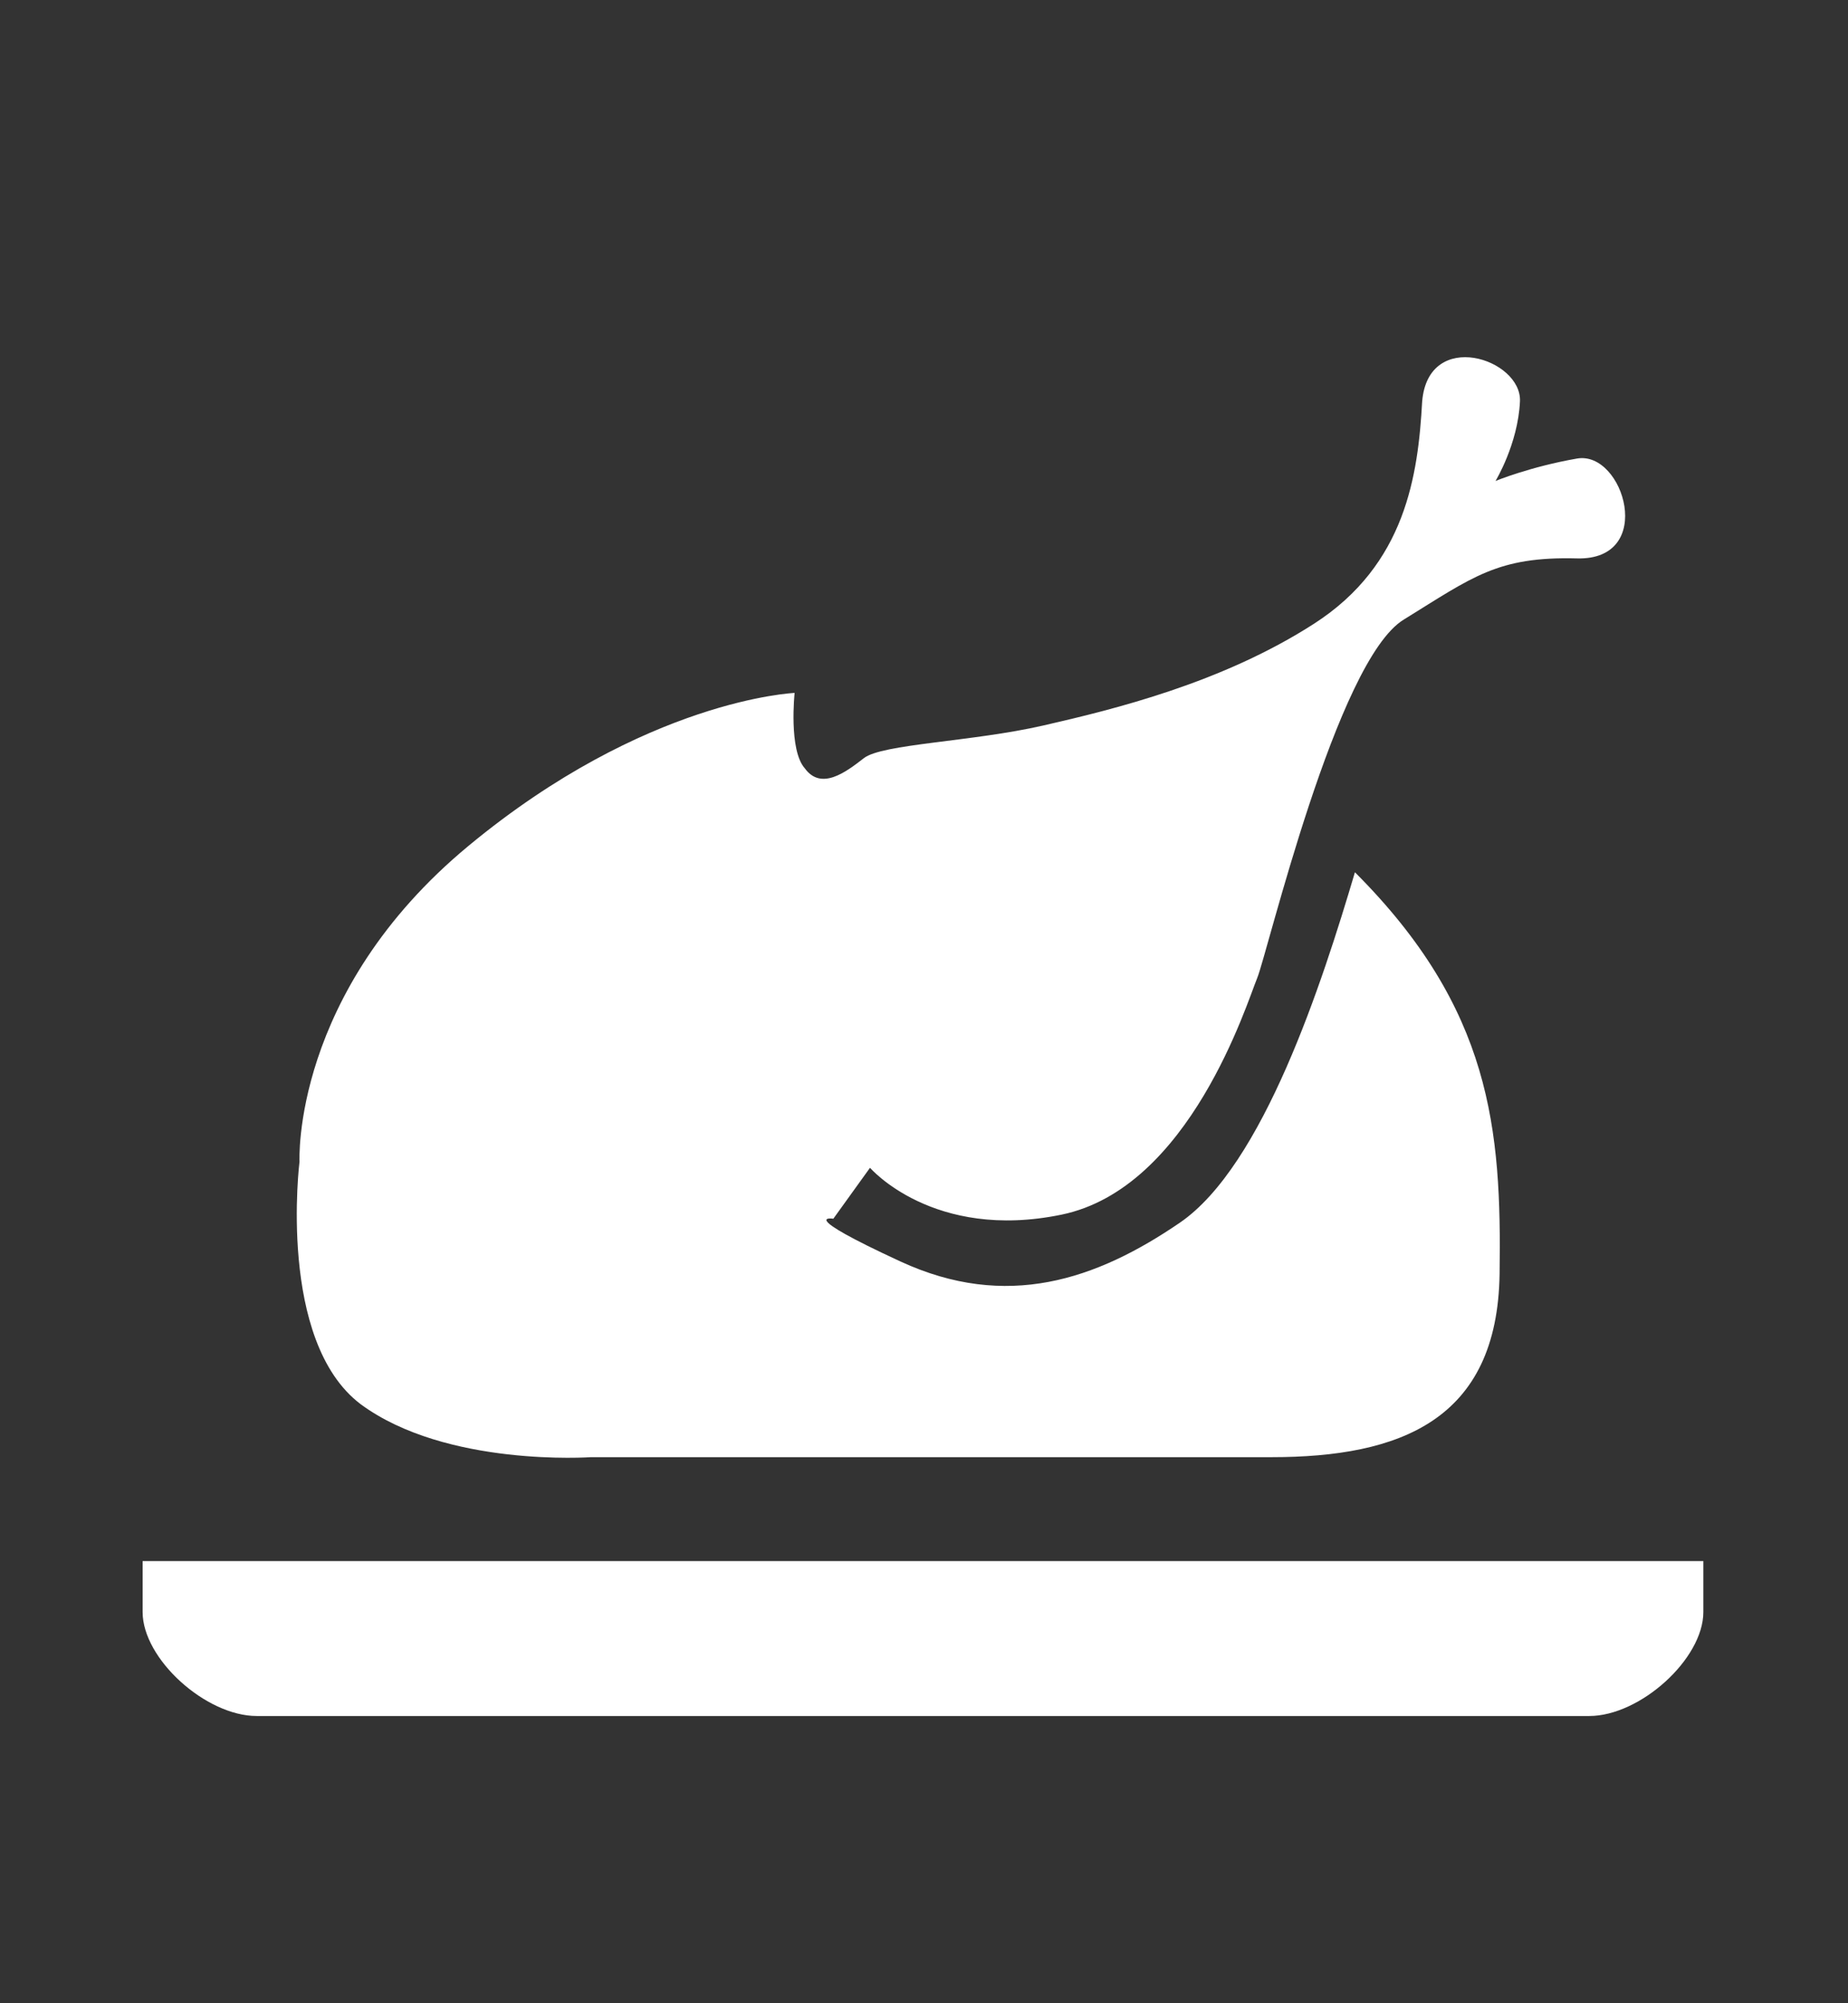 <?xml version="1.0" encoding="utf-8"?>
<!-- Generator: Adobe Illustrator 21.0.2, SVG Export Plug-In . SVG Version: 6.00 Build 0)  -->
<svg version="1.1" id="Layer_1" xmlns="http://www.w3.org/2000/svg" xmlns:xlink="http://www.w3.org/1999/xlink" x="0px" y="0px"
	 viewBox="0 0 90.7 98.3" style="enable-background:new 0 0 90.7 98.3;" xml:space="preserve">
<rect x="0" y="0" width="90.7" height="98.3" fill="#333333" stroke="none"/>
<style type="text/css">
	.st0{fill:#FFFFFF;}
</style>
<path class="st0" d="M45.3,76.6H7c0,0,0,0.2,0,2.5s3.1,5.1,5.6,5.1c2.5,0,32.7,0,32.7,0s30.3,0,32.7,0c2.5,0,5.6-2.8,5.6-5.1
	s0-2.5,0-2.5H45.3z"/>
<path class="st0" d="M39,34c0,0-7.3,0.3-16,7.5S14.7,57,14.7,57s-1.1,8.8,3,11.9C21.9,72,29,71.5,29,71.5s27.1,0,33.4,0
	s11.1-1.8,11.2-9c0.1-7.1-0.4-13-7.1-19.7C64.9,48.2,62,57.2,57.9,60s-8.5,4.3-13.7,1.9c-5.2-2.4-3.3-2.1-3.3-2.1l1.8-2.5
	c0,0,3.1,3.6,9.4,2.3s9.1-10.4,9.6-11.6c0.5-1.2,3.9-15.6,7.2-17.6c3.4-2.1,4.6-3.1,8.5-3s2.3-5.3,0-4.9c-2.3,0.4-4,1.1-4,1.1
	s1.1-1.8,1.2-3.9c0.1-2.1-4.5-3.6-4.8,0c-0.2,3.6-0.8,8-5.3,10.9s-9.8,4.2-13.3,5c-3.5,0.8-7.9,0.9-8.8,1.6s-2.1,1.6-2.9,0.5
	C38.7,36.8,39,34,39,34z"/>
</svg>
